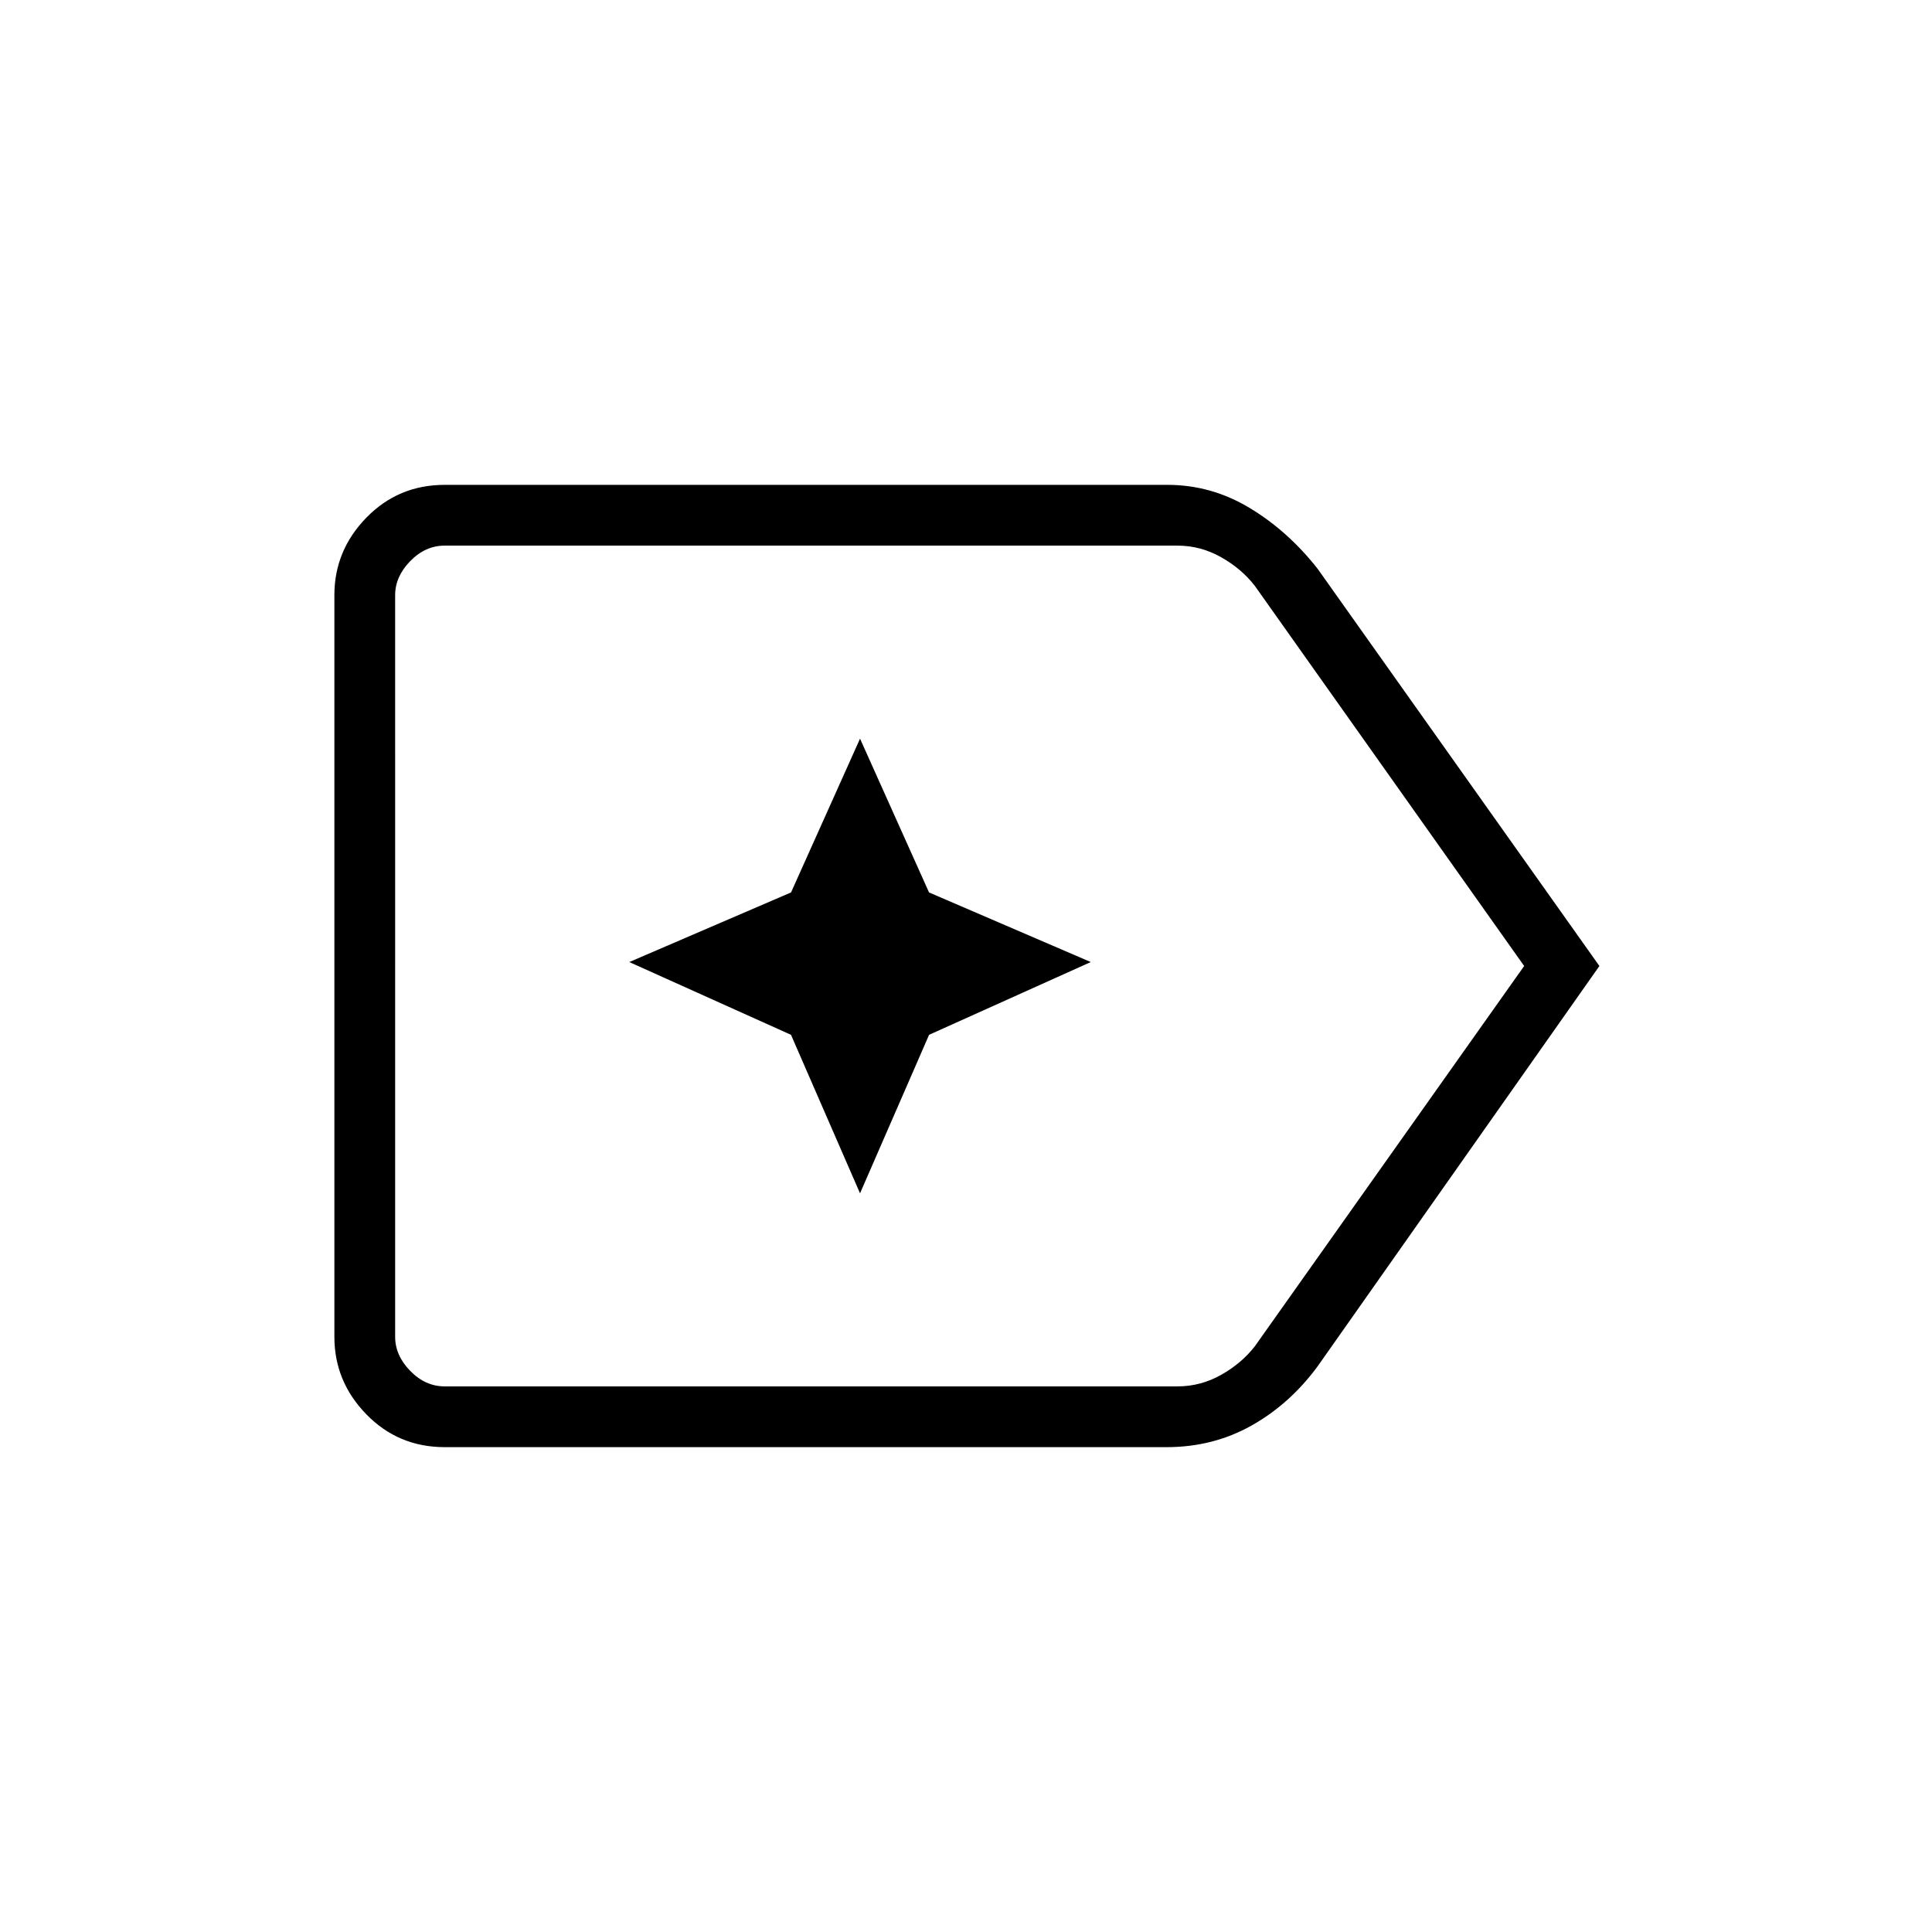 <svg xmlns="http://www.w3.org/2000/svg" height="48" viewBox="0 96 960 960" width="48"><path d="M794.731 576 654.769 774.846q-13.79 18.77-32.889 29.5-19.099 10.731-42.135 10.731H220.961q-23.033 0-38.92-16.302-15.887-16.301-15.887-38.506V391.731q0-22.205 15.887-38.506 15.887-16.302 38.92-16.302h359.078q21.884 0 40.946 11.5 19.062 11.5 33.784 30.269L794.731 576Zm-37.385 0L623.517 387.115q-6.538-8.461-16.731-14.23-10.192-5.77-21.73-5.77H220.961q-9.615 0-17.115 7.693-7.5 7.692-7.5 16.923v368.538q0 9.231 7.5 16.923 7.5 7.693 17.115 7.693h364.155q11.538 0 21.73-5.77 10.192-5.769 16.731-14.23L757.346 576Zm-561 0v208.885-417.77V576Zm231 112.962 34.308-78.77L542 574.038l-80.368-34.591-34.286-76.409-34.286 76.409-80.368 34.591 80.346 36.154 34.308 78.77Z"/></svg>